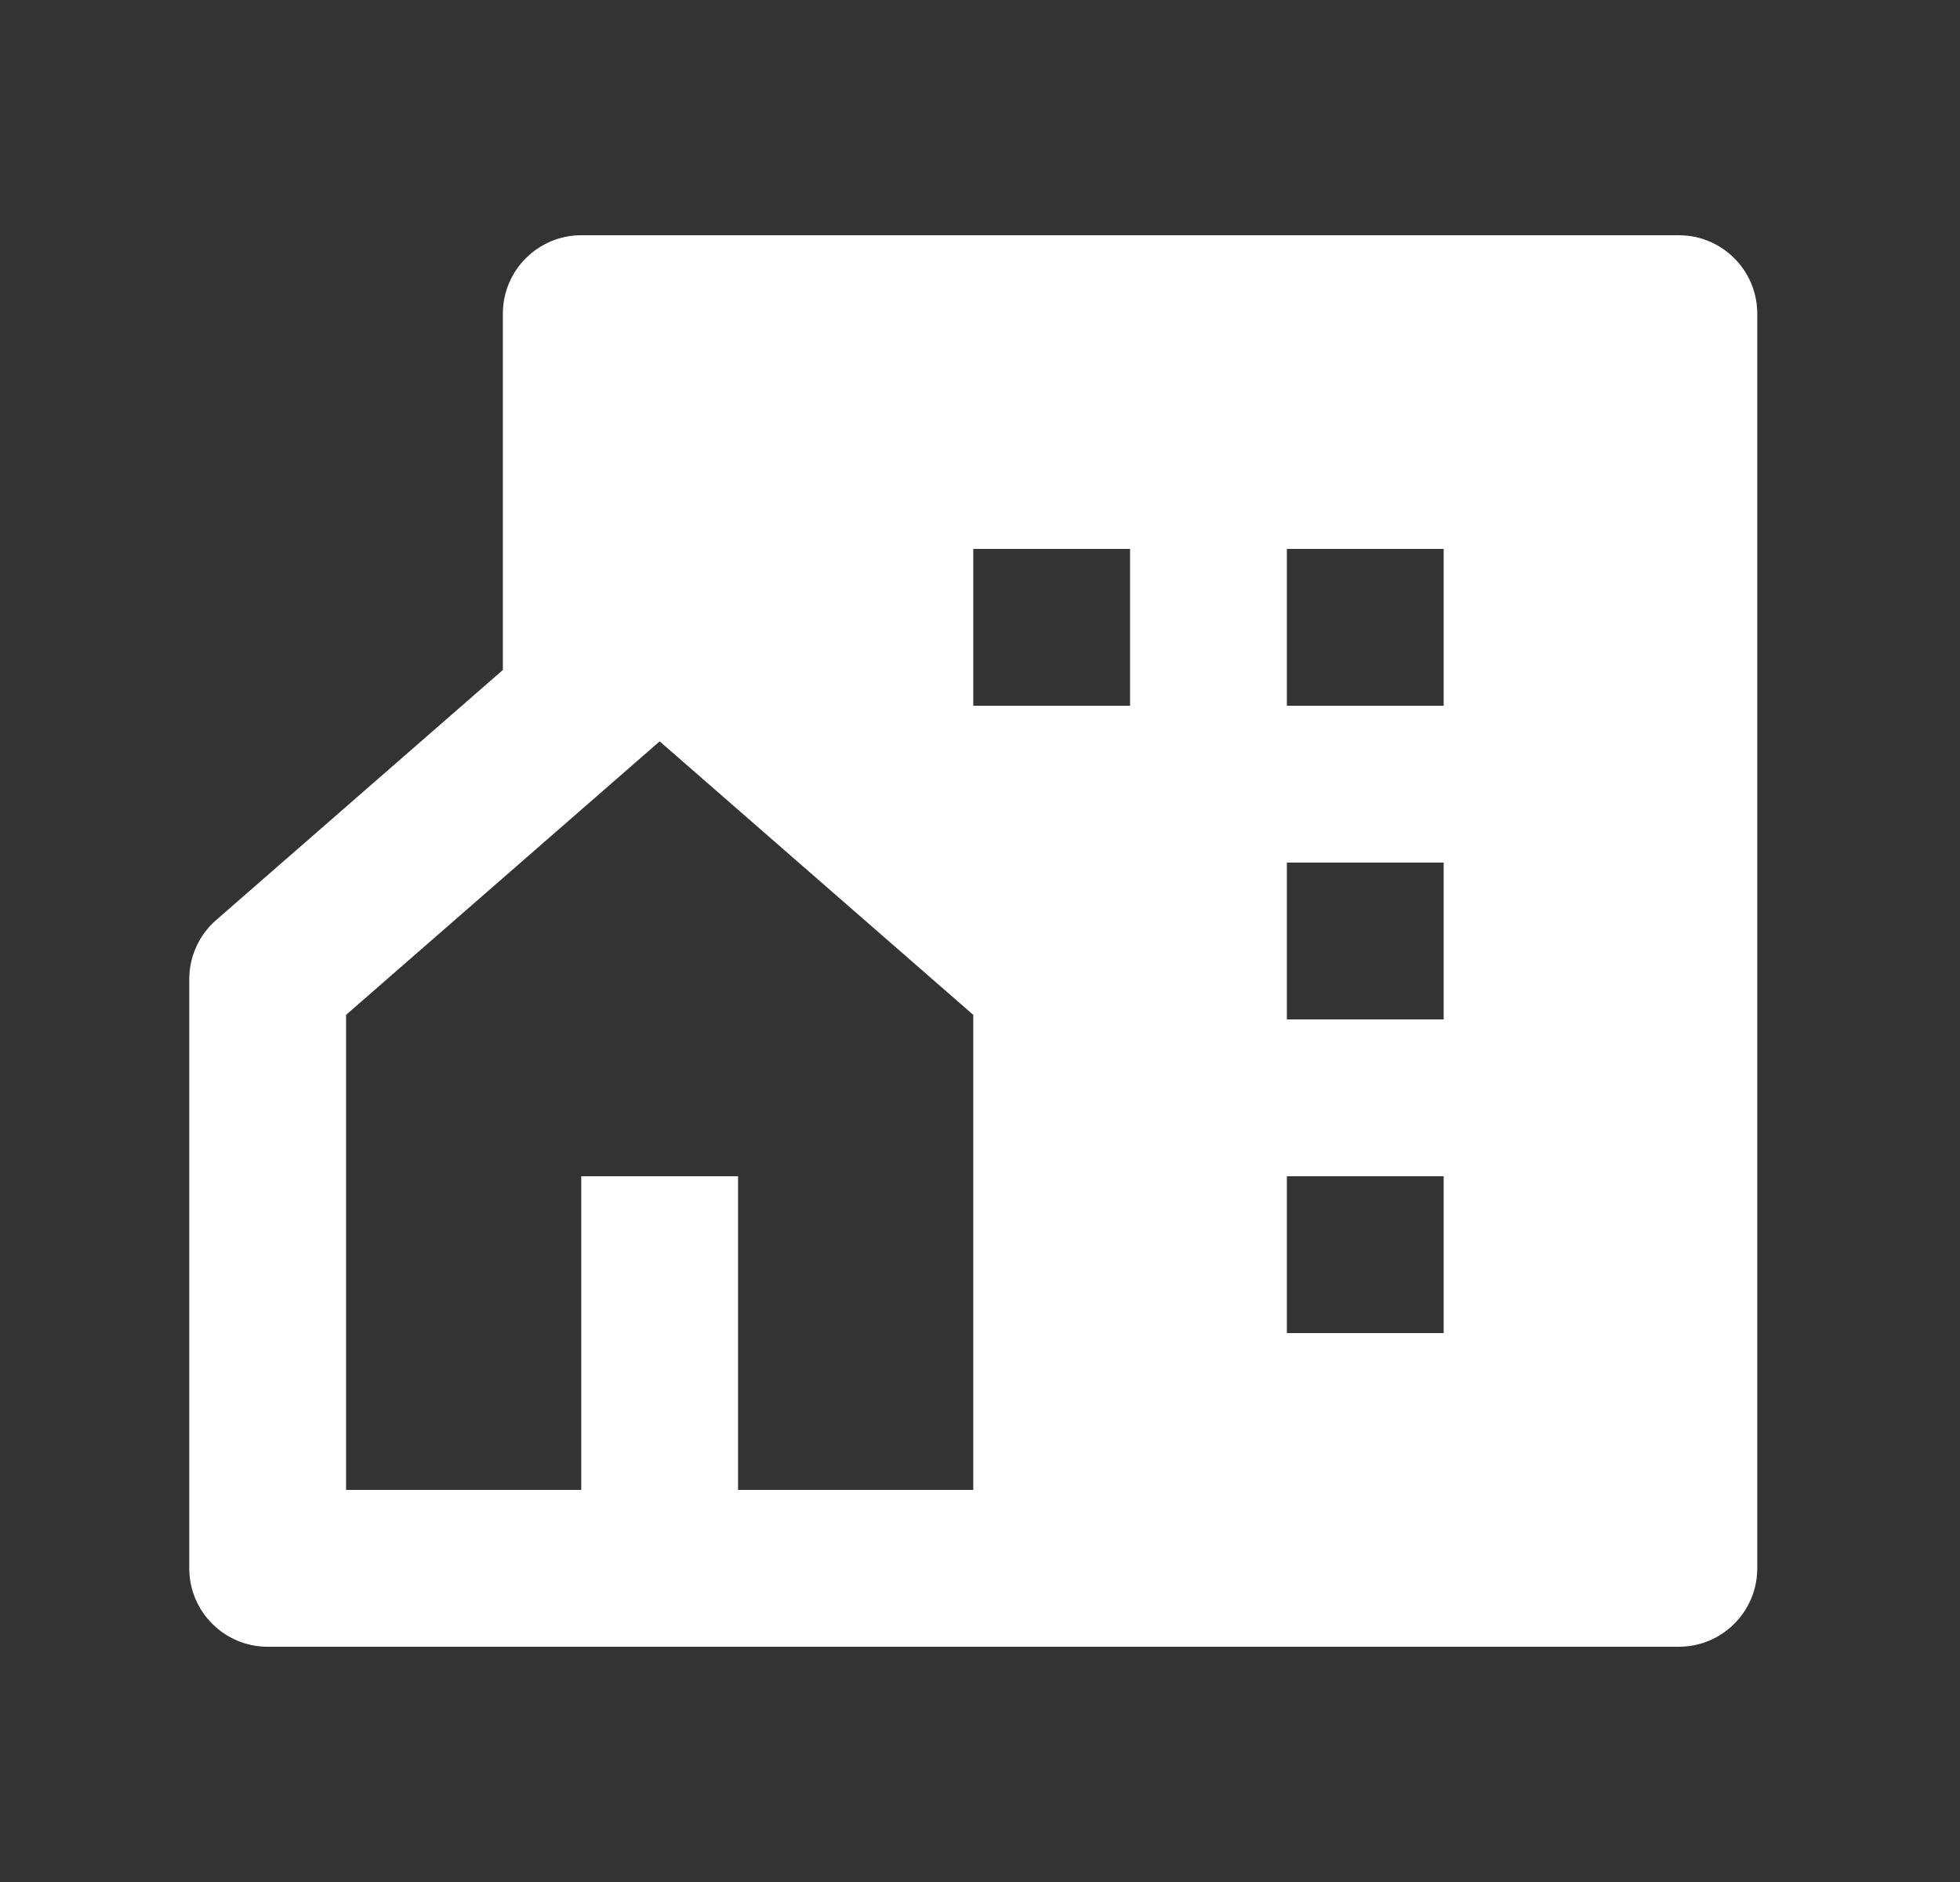 <svg width="25" height="24" viewBox="0 0 25 24" fill="none" xmlns="http://www.w3.org/2000/svg">
<rect x="0" y="0" width="25" height="24" fill="#333333" stroke="none"/>
<path d="M9.414 19H12.414V12.942L8.414 9.454L4.414 12.942V19H7.414V15H9.414V19ZM21.414 21H3.414C2.862 21 2.414 20.552 2.414 20V12.487C2.414 12.198 2.539 11.923 2.757 11.733L6.414 8.544V4C6.414 3.448 6.862 3 7.414 3H21.414C21.966 3 22.414 3.448 22.414 4V20C22.414 20.552 21.966 21 21.414 21ZM16.414 11V13H18.414V11H16.414ZM16.414 15V17H18.414V15H16.414ZM16.414 7V9H18.414V7H16.414ZM12.414 7V9H14.414V7H12.414Z" fill="white"/>
</svg>
